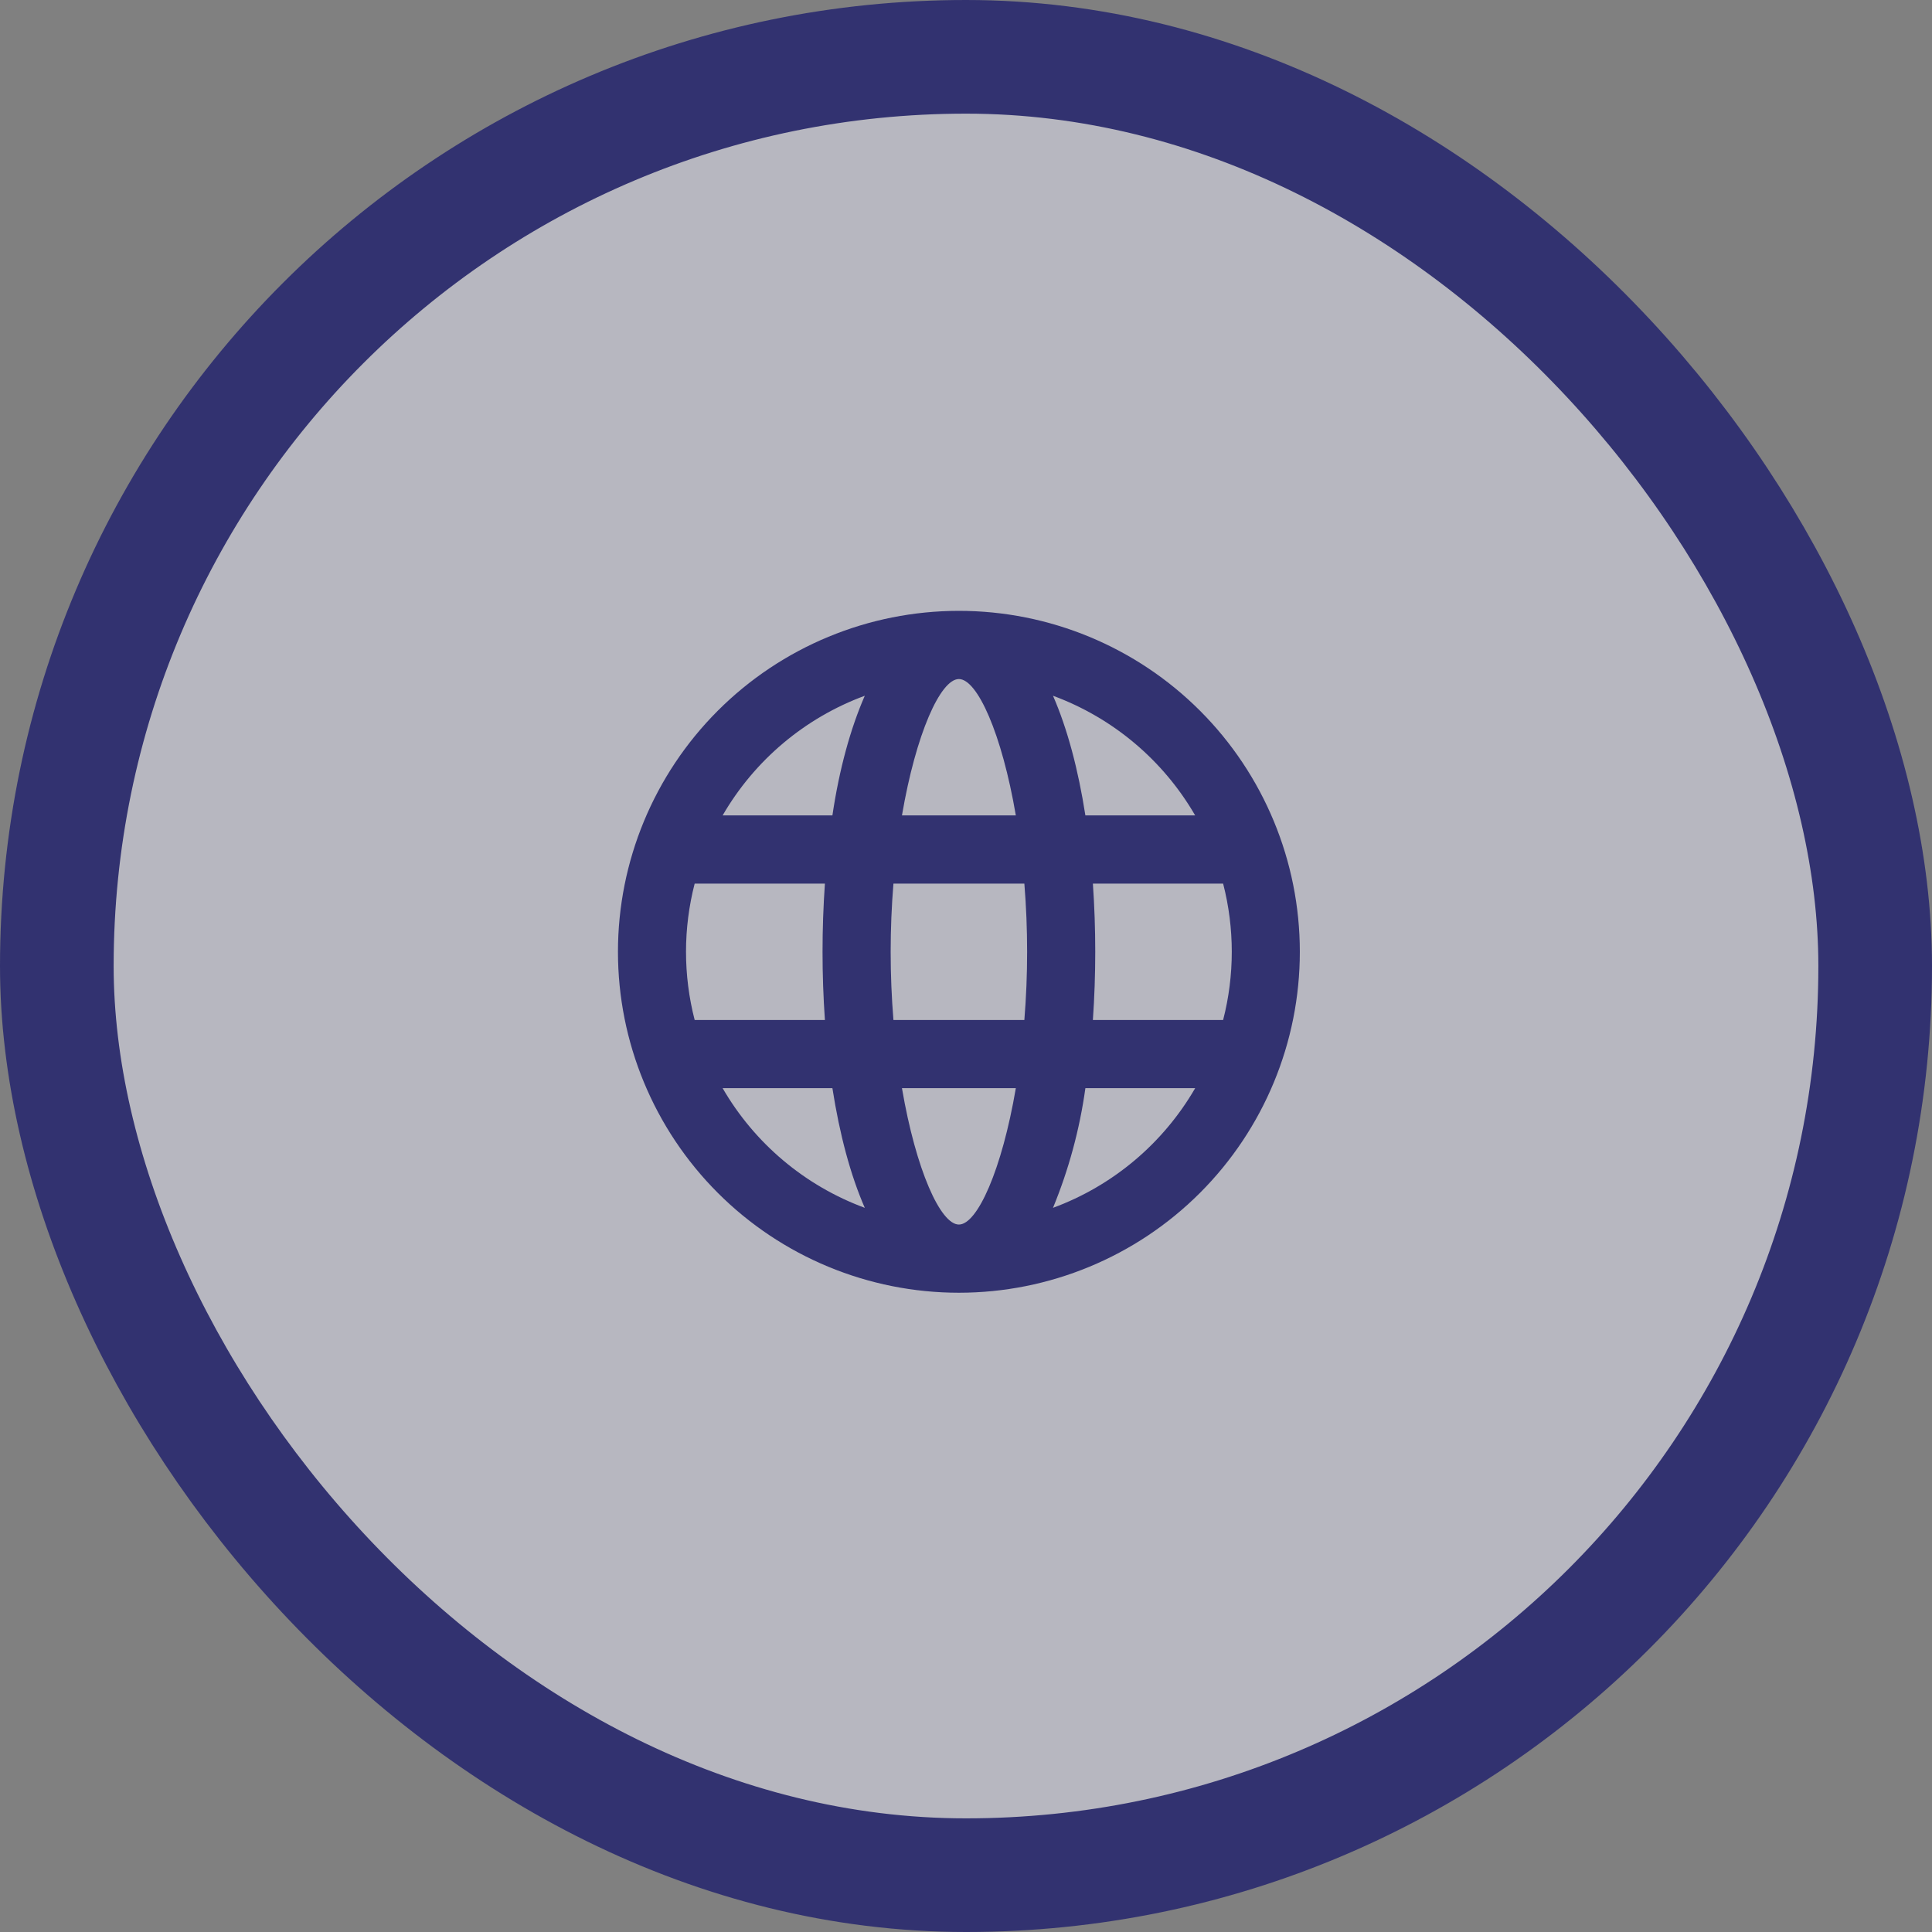 <svg width="136" height="136" viewBox="0 0 136 136" fill="none" xmlns="http://www.w3.org/2000/svg">
<rect x="0" y="0" width="136" height="136" fill="#808080" stroke="none"/>
<rect x="4" y="4" width="128" height="128" rx="64" fill="#EFEFFF" fill-opacity="0.5" stroke="#323270" stroke-width="8"/>
<g clip-path="url(#clip0_114_1296)">
<path d="M67.5 91C61.135 91 55.03 88.471 50.529 83.971C46.029 79.47 43.5 73.365 43.5 67C43.5 60.635 46.029 54.53 50.529 50.029C55.03 45.529 61.135 43 67.5 43C73.865 43 79.97 45.529 84.471 50.029C88.971 54.53 91.5 60.635 91.5 67C91.5 73.365 88.971 79.47 84.471 83.971C79.97 88.471 73.865 91 67.5 91ZM86.1 71.8C86.912 68.651 86.912 65.349 86.1 62.2H76.932C77.154 65.396 77.154 68.604 76.932 71.8H86.1ZM84.132 76.6H76.404C76.002 79.493 75.236 82.323 74.124 85.024C78.34 83.469 81.88 80.489 84.132 76.6ZM62.892 71.8H72.108C72.368 68.605 72.368 65.395 72.108 62.2H62.892C62.632 65.395 62.632 68.605 62.892 71.8ZM63.492 76.6C64.476 82.36 66.204 86.2 67.5 86.2C68.796 86.2 70.524 82.36 71.508 76.6H63.492ZM48.9 71.8H58.068C57.846 68.604 57.846 65.396 58.068 62.2H48.9C48.088 65.349 48.088 68.651 48.9 71.8ZM50.868 76.6C53.12 80.489 56.66 83.469 60.876 85.024C59.868 82.72 59.1 79.84 58.596 76.6H50.868ZM84.132 57.4C81.88 53.511 78.34 50.531 74.124 48.976C75.132 51.28 75.9 54.16 76.404 57.4H84.132ZM63.492 57.4H71.508C70.524 51.64 68.796 47.8 67.5 47.8C66.204 47.8 64.476 51.64 63.492 57.4ZM50.868 57.4H58.596C59.076 54.16 59.868 51.28 60.876 48.976C56.66 50.531 53.12 53.511 50.868 57.4Z" fill="#323270"/>
</g>
<defs>
<clipPath id="clip0_114_1296">
<rect width="48" height="48" fill="white" transform="translate(43.5 43)"/>
</clipPath>
</defs>
</svg>
